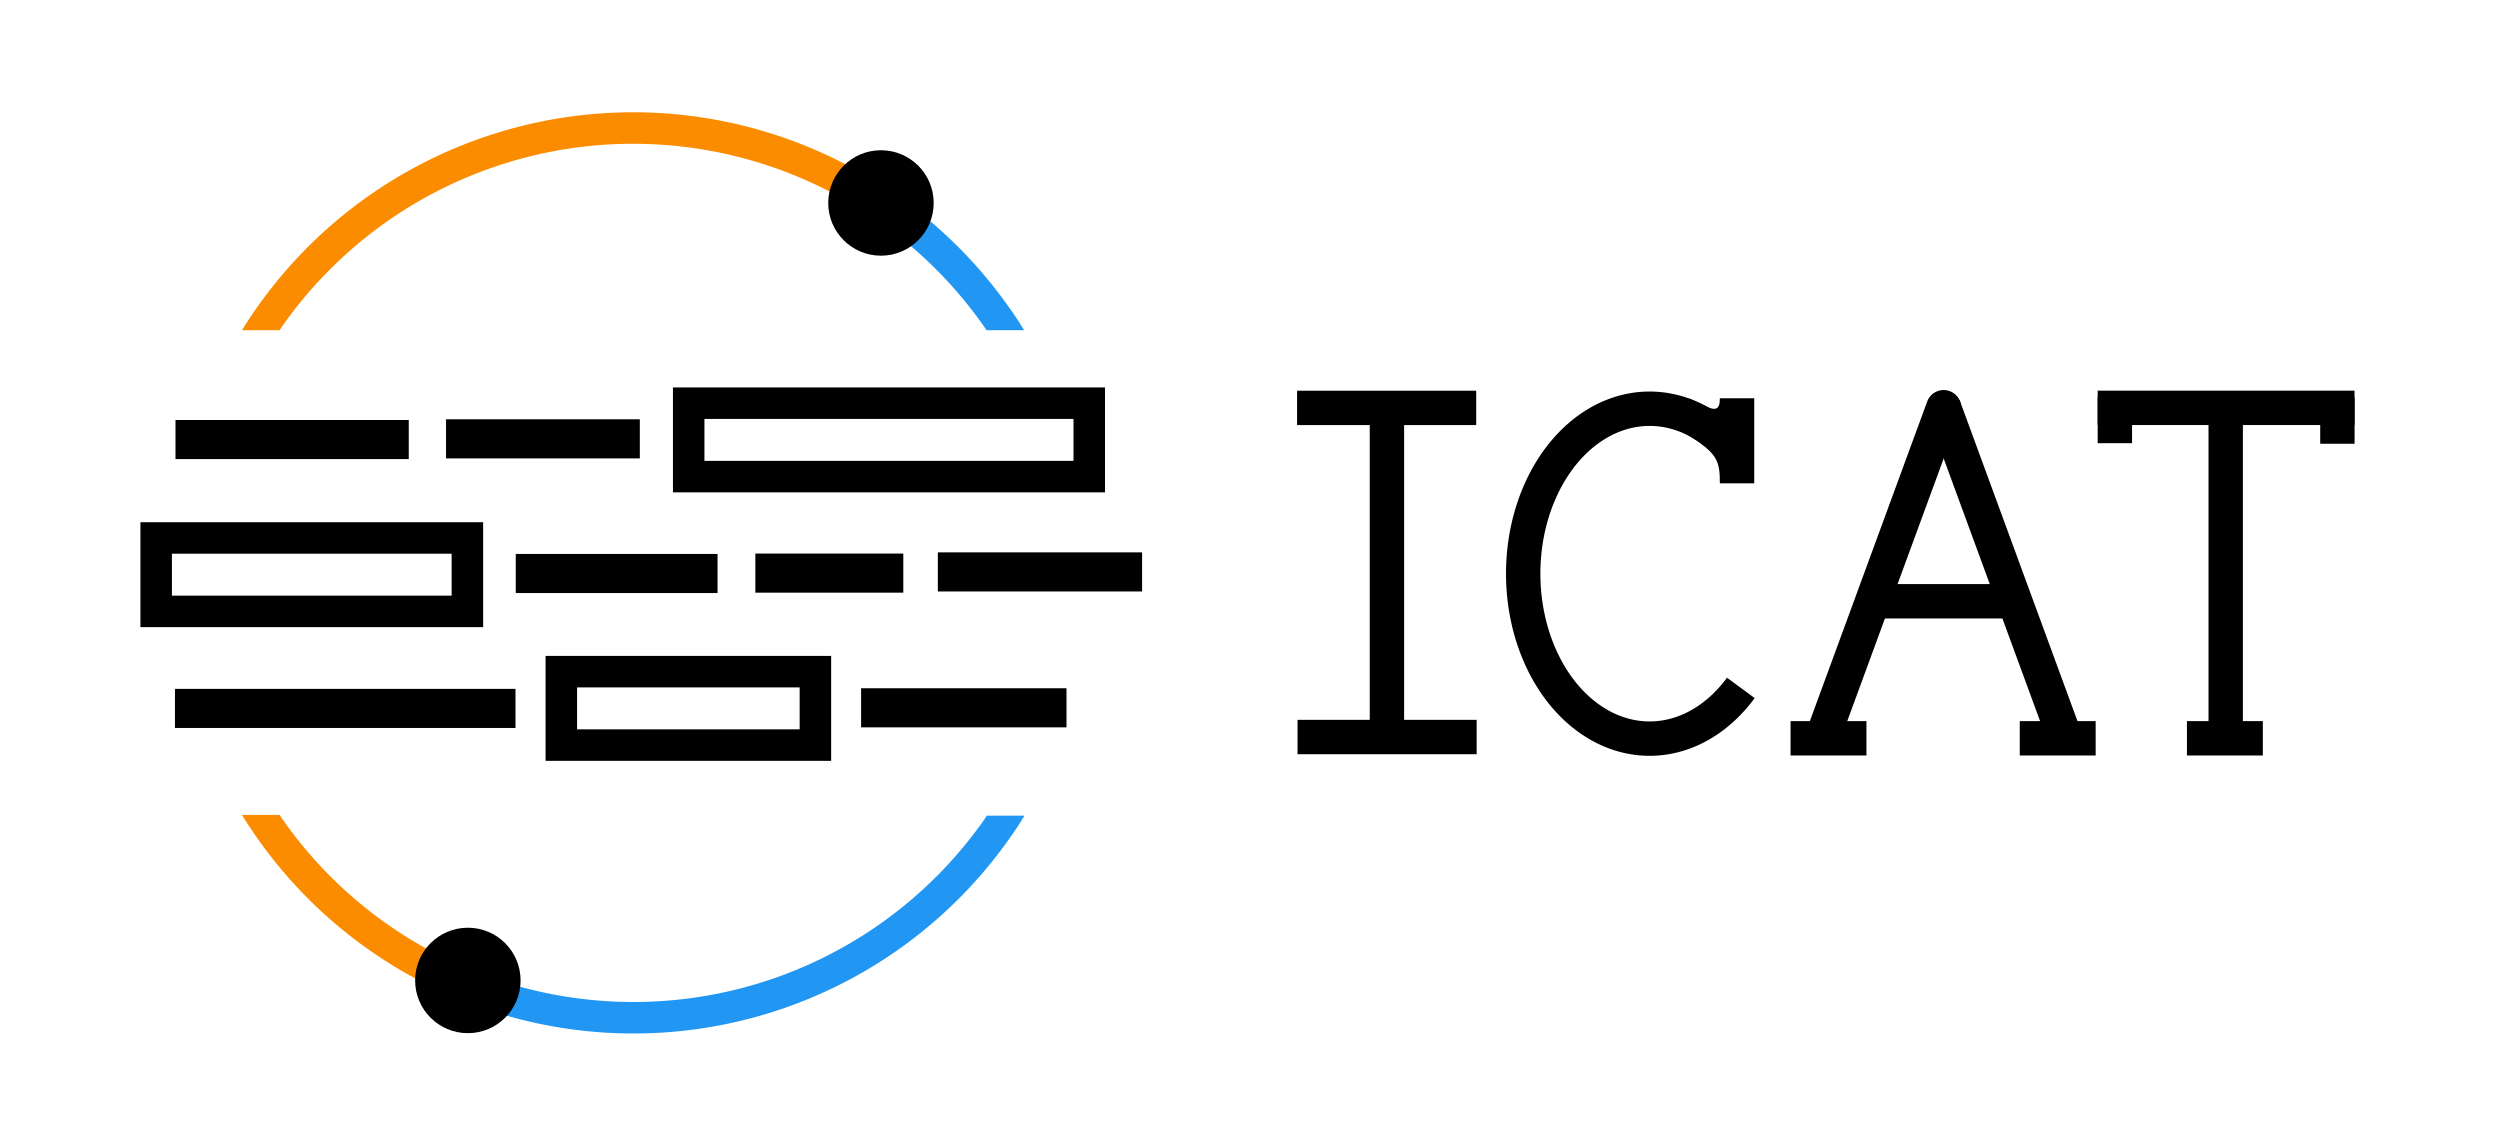 <?xml version="1.0" encoding="UTF-8" standalone="no"?>
<!-- Created with Inkscape (http://www.inkscape.org/) -->

<svg
   width="600"
   height="275"
   viewBox="0 0 158.75 72.76"
   version="1.1"
   id="svg5"
   inkscape:version="1.2.2 (b0a8486541, 2022-12-01)"
   sodipodi:docname="icat_large_full_light.svg"
   xmlns:inkscape="http://www.inkscape.org/namespaces/inkscape"
   xmlns:sodipodi="http://sodipodi.sourceforge.net/DTD/sodipodi-0.dtd"
   xmlns="http://www.w3.org/2000/svg"
   xmlns:svg="http://www.w3.org/2000/svg">
  <sodipodi:namedview
     id="namedview7"
     pagecolor="#ffffff"
     bordercolor="#000000"
     borderopacity="0.25"
     inkscape:showpageshadow="2"
     inkscape:pageopacity="0.0"
     inkscape:pagecheckerboard="0"
     inkscape:deskcolor="#d1d1d1"
     inkscape:document-units="mm"
     showgrid="false"
     inkscape:zoom="0.70710678"
     inkscape:cx="423.55696"
     inkscape:cy="327.39044"
     inkscape:window-width="1920"
     inkscape:window-height="1132"
     inkscape:window-x="0"
     inkscape:window-y="36"
     inkscape:window-maximized="1"
     inkscape:current-layer="layer1" />
  <defs
     id="defs2">
    <rect
       x="316.72"
       y="400.977"
       width="303.875"
       height="144.358"
       id="rect1378" />
    <rect
       x="318.67"
       y="226.417"
       width="335.174"
       height="177.312"
       id="rect8291" />
    <rect
       x="154.398"
       y="37.172"
       width="396.099"
       height="93.103"
       id="rect5964" />
    <rect
       x="154.398"
       y="37.172"
       width="396.099"
       height="93.103"
       id="rect6750" />
  </defs>
  <g
     inkscape:label="Layer 1"
     inkscape:groupmode="layer"
     id="layer1">
    <path
       style="fill:none;stroke:#fb8c00;stroke-width:2;stroke-linecap:butt;stroke-linejoin:bevel;stroke-dasharray:none;stroke-opacity:1"
       id="path111"
       sodipodi:type="arc"
       sodipodi:cx="40.199554"
       sodipodi:cy="36.337082"
       sodipodi:rx="28.206509"
       sodipodi:ry="28.206509"
       sodipodi:start="3.7419302"
       sodipodi:end="5.2771261"
       sodipodi:arc-type="arc"
       d="M 16.925,20.403 A 28.207,28.207 0 0 1 55.296,12.51"
       sodipodi:open="true" />
    <path
       style="fill:#2196f3;fill-opacity:1;stroke:none;stroke-width:0.001;stroke-linecap:butt;stroke-linejoin:miter;stroke-dasharray:none;stroke-opacity:1"
       d="m 62.67,51.796 h 2.385 c -0.289,0.485 -0.502,0.795 -0.735,1.133 -1.459,0.983 -2.392,1.179 -1.649,-1.133 z"
       id="path7692"
       sodipodi:nodetypes="cccc" />
    <path
       style="fill:none;stroke:#2196f3;stroke-width:2;stroke-linecap:butt;stroke-linejoin:bevel;stroke-dasharray:none;stroke-opacity:1"
       id="path2388"
       sodipodi:type="arc"
       sodipodi:cx="40.226044"
       sodipodi:cy="-36.420601"
       sodipodi:rx="28.206509"
       sodipodi:ry="28.206509"
       sodipodi:start="4.315553"
       sodipodi:end="5.6826635"
       sodipodi:arc-type="arc"
       d="m 29.324,-62.435 a 28.207,28.207 0 0 1 34.173,10.076"
       sodipodi:open="true"
       transform="scale(1,-1)" />
    <rect
       style="fill:none;stroke:#000000;stroke-width:2;stroke-linecap:butt;stroke-linejoin:miter;stroke-dasharray:none;stroke-opacity:1"
       id="rect3294"
       width="25.436"
       height="4.663"
       x="43.732"
       y="25.602" />
    <rect
       style="fill:none;stroke:#000000;stroke-width:2;stroke-linecap:butt;stroke-linejoin:miter;stroke-dasharray:none;stroke-opacity:1"
       id="rect3296"
       width="12.812"
       height="0.483"
       x="12.144"
       y="27.669"
       inkscape:transform-center-x="-0.036061544"
       inkscape:transform-center-y="-0.077393695" />
    <rect
       style="fill:none;stroke:#000000;stroke-width:2;stroke-linecap:butt;stroke-linejoin:miter;stroke-dasharray:none;stroke-opacity:1"
       id="rect3298"
       width="10.305"
       height="0.483"
       x="29.323"
       y="27.625"
       inkscape:transform-center-x="-0.029001429"
       inkscape:transform-center-y="-0.077392395" />
    <rect
       style="fill:none;stroke:#000000;stroke-width:2;stroke-linecap:butt;stroke-linejoin:miter;stroke-dasharray:none;stroke-opacity:1"
       id="rect3300"
       width="19.762"
       height="4.663"
       x="9.917"
       y="34.16" />
    <rect
       style="fill:none;stroke:#000000;stroke-width:2;stroke-linecap:butt;stroke-linejoin:miter;stroke-dasharray:none;stroke-opacity:1"
       id="rect3302"
       width="10.813"
       height="0.483"
       x="33.751"
       y="36.175"
       inkscape:transform-center-x="-0.030429511"
       inkscape:transform-center-y="-0.077392422" />
    <rect
       style="fill:none;stroke:#000000;stroke-width:2;stroke-linecap:butt;stroke-linejoin:miter;stroke-dasharray:none;stroke-opacity:1"
       id="rect3304"
       width="7.395"
       height="0.483"
       x="48.965"
       y="36.151"
       inkscape:transform-center-x="-0.020809704"
       inkscape:transform-center-y="-0.077393898" />
    <rect
       style="fill:none;stroke:#000000;stroke-width:2;stroke-linecap:butt;stroke-linejoin:miter;stroke-dasharray:none;stroke-opacity:1"
       id="rect3306"
       width="10.97"
       height="0.483"
       x="60.553"
       y="36.075"
       inkscape:transform-center-x="-0.030865032"
       inkscape:transform-center-y="-0.077396215" />
    <rect
       style="fill:none;stroke:#000000;stroke-width:2;stroke-linecap:butt;stroke-linejoin:miter;stroke-dasharray:none;stroke-opacity:1"
       id="rect3308"
       width="19.624"
       height="0.483"
       x="12.11"
       y="44.743"
       inkscape:transform-center-x="-0.055227524"
       inkscape:transform-center-y="-0.077394954" />
    <rect
       style="fill:none;stroke:#000000;stroke-width:2;stroke-linecap:butt;stroke-linejoin:miter;stroke-dasharray:none;stroke-opacity:1"
       id="rect3310"
       width="16.134"
       height="4.663"
       x="35.644"
       y="42.65" />
    <rect
       style="fill:none;stroke:#000000;stroke-width:2;stroke-linecap:butt;stroke-linejoin:miter;stroke-dasharray:none;stroke-opacity:1"
       id="rect3312"
       width="11.043"
       height="0.483"
       x="55.68"
       y="44.704"
       inkscape:transform-center-x="-0.031078592"
       inkscape:transform-center-y="-0.077394449" />
    <path
       style="fill:none;stroke:#2196f3;stroke-width:2;stroke-linecap:butt;stroke-linejoin:bevel;stroke-dasharray:none;stroke-opacity:1"
       id="path5120"
       sodipodi:type="arc"
       sodipodi:cx="40.199554"
       sodipodi:cy="36.337082"
       sodipodi:rx="28.206509"
       sodipodi:ry="28.206509"
       sodipodi:start="5.3042584"
       sodipodi:end="5.6828257"
       sodipodi:arc-type="arc"
       d="m 55.936,12.929 a 28.207,28.207 0 0 1 7.537,7.474"
       sodipodi:open="true" />
    <circle
       style="fill:#000000;fill-opacity:1;stroke:none;stroke-width:2;stroke-linecap:butt;stroke-linejoin:miter;stroke-dasharray:none;stroke-opacity:1"
       id="path5046"
       cx="55.941"
       cy="12.888"
       r="3.348" />
    <path
       style="fill:#fb8c00;fill-opacity:1;stroke:none;stroke-width:0.001;stroke-linecap:butt;stroke-linejoin:miter;stroke-dasharray:none;stroke-opacity:1"
       d="m 17.753,51.75 h -2.385 c 0.289,0.485 0.502,0.795 0.735,1.133 1.459,0.983 2.392,1.179 1.649,-1.133 z"
       id="path7694"
       sodipodi:nodetypes="cccc" />
    <path
       style="fill:none;stroke:#fb8c00;stroke-width:2;stroke-linecap:butt;stroke-linejoin:bevel;stroke-dasharray:none;stroke-opacity:1"
       id="path5122"
       sodipodi:type="arc"
       sodipodi:cx="40.226044"
       sodipodi:cy="-36.420601"
       sodipodi:rx="28.206509"
       sodipodi:ry="28.206509"
       sodipodi:start="3.7404259"
       sodipodi:end="4.3143884"
       sodipodi:arc-type="arc"
       d="M 16.928,-52.32 A 28.207,28.207 0 0 1 29.294,-62.422"
       sodipodi:open="true"
       transform="scale(1,-1)" />
    <circle
       style="fill:#000000;fill-opacity:1;stroke:none;stroke-width:2;stroke-linecap:butt;stroke-linejoin:miter;stroke-dasharray:none;stroke-opacity:1"
       id="circle5048"
       cx="29.709"
       cy="62.258"
       r="3.348" />
    <path
       style="fill:#2196f3;fill-opacity:1;stroke:none;stroke-width:0.001;stroke-linecap:butt;stroke-linejoin:miter;stroke-dasharray:none;stroke-opacity:1"
       d="m 62.647,20.967 h 2.385 c -0.289,-0.485 -0.502,-0.795 -0.735,-1.133 -1.459,-0.983 -2.392,-1.179 -1.649,1.133 z"
       id="path6942"
       sodipodi:nodetypes="cccc" />
    <path
       style="fill:#fb8c00;fill-opacity:1;stroke:none;stroke-width:0.001;stroke-linecap:butt;stroke-linejoin:miter;stroke-dasharray:none;stroke-opacity:1"
       d="m 17.753,20.967 h -2.385 c 0.289,-0.485 0.502,-0.795 0.735,-1.133 1.459,-0.983 2.392,-1.179 1.649,1.133 z"
       id="path7620"
       sodipodi:nodetypes="cccc" />
    <path
       style="fill:none;fill-opacity:1;stroke:#000000;stroke-width:2.183;stroke-linecap:butt;stroke-linejoin:miter;stroke-dasharray:none;stroke-opacity:1"
       d="M 88.07,25.672 V 47.097"
       id="path8451" />
    <path
       style="fill:none;fill-opacity:1;stroke:#000000;stroke-width:2.183;stroke-linecap:butt;stroke-linejoin:miter;stroke-dasharray:none;stroke-opacity:1"
       d="M 93.739,25.901 H 82.364"
       id="path8453" />
    <path
       style="fill:none;fill-opacity:1;stroke:#000000;stroke-width:2.183;stroke-linecap:butt;stroke-linejoin:miter;stroke-dasharray:none;stroke-opacity:1"
       d="M 93.768,46.801 H 82.393"
       id="path8455" />
    <path
       style="fill:none;fill-opacity:1;stroke:#000000;stroke-width:2.229;stroke-linecap:round;stroke-linejoin:miter;stroke-dasharray:none;stroke-opacity:1"
       d="m 123.423,25.881 -7.679,20.916"
       id="path8511" />
    <path
       style="fill:none;fill-opacity:1;stroke:#000000;stroke-width:2.229;stroke-linecap:butt;stroke-linejoin:miter;stroke-dasharray:none;stroke-opacity:1"
       d="m 123.39,25.79 7.679,20.916"
       id="path8517" />
    <path
       style="fill:none;fill-opacity:1;stroke:#000000;stroke-width:2.183;stroke-linecap:butt;stroke-linejoin:miter;stroke-dasharray:none;stroke-opacity:1"
       d="m 127.595,38.18 h -8.74"
       id="path8519" />
    <path
       style="fill:none;fill-opacity:1;stroke:#000000;stroke-width:2.183;stroke-linecap:butt;stroke-linejoin:miter;stroke-dasharray:none;stroke-opacity:1"
       d="M 141.332,26.064 V 47.489"
       id="path9352" />
    <path
       style="fill:none;fill-opacity:1;stroke:#000000;stroke-width:2.183;stroke-linecap:butt;stroke-linejoin:miter;stroke-dasharray:none;stroke-opacity:1"
       d="M 149.513,25.898 H 133.203"
       id="path9354" />
    <path
       style="fill:none;fill-opacity:1;stroke:#000000;stroke-width:2.183;stroke-linecap:butt;stroke-linejoin:miter;stroke-dasharray:none;stroke-opacity:1"
       d="m 143.689,46.882 h -4.819"
       id="path9356" />
    <path
       style="fill:none;fill-opacity:1;stroke:#000000;stroke-width:2.183;stroke-linecap:butt;stroke-linejoin:miter;stroke-dasharray:none;stroke-opacity:1"
       d="m 133.074,46.882 h -4.819"
       id="path9464" />
    <path
       style="fill:none;fill-opacity:1;stroke:#000000;stroke-width:2.183;stroke-linecap:butt;stroke-linejoin:miter;stroke-dasharray:none;stroke-opacity:1"
       d="m 118.519,46.882 h -4.819"
       id="path9466" />
    <path
       style="fill:none;fill-opacity:1;stroke:#000000;stroke-width:2.183;stroke-linecap:butt;stroke-linejoin:miter;stroke-dasharray:none;stroke-opacity:1"
       d="M 134.294,28.142 V 25.203"
       id="path9468" />
    <path
       style="fill:none;fill-opacity:1;stroke:#000000;stroke-width:2.183;stroke-linecap:butt;stroke-linejoin:miter;stroke-dasharray:none;stroke-opacity:1"
       d="M 148.425,28.178 V 25.24"
       id="path9470" />
    <path
       style="fill:none;fill-opacity:1;stroke:#000000;stroke-width:2.183;stroke-linecap:butt;stroke-linejoin:miter;stroke-dasharray:none;stroke-opacity:1"
       id="path1864"
       sodipodi:type="arc"
       sodipodi:cx="104.75082"
       sodipodi:cy="36.428238"
       sodipodi:rx="8.0282173"
       sodipodi:ry="10.47452"
       sodipodi:start="0.76487606"
       sodipodi:end="5.4461207"
       sodipodi:arc-type="arc"
       d="M 110.543,43.681 A 8.028,10.475 0 0 1 99.252,44.06 8.028,10.475 0 0 1 98.845,29.334 8.028,10.475 0 0 1 110.127,28.649"
       sodipodi:open="true" />
    <path
       style="color:#000000;fill:#000000;fill-opacity:1;-inkscape-stroke:none"
       d="m 109.21,25.291 c 0.015,1.18 -0.743,0.547 -1.94,0.017 -0.516,1.03 -0.684,1.675 -0.08,2.315 1.891,1.173 2.02,1.669 2.02,3.066 h 2.184 v -5.398 z"
       id="path1866"
       sodipodi:nodetypes="ccccccc" />
  </g>
</svg>
